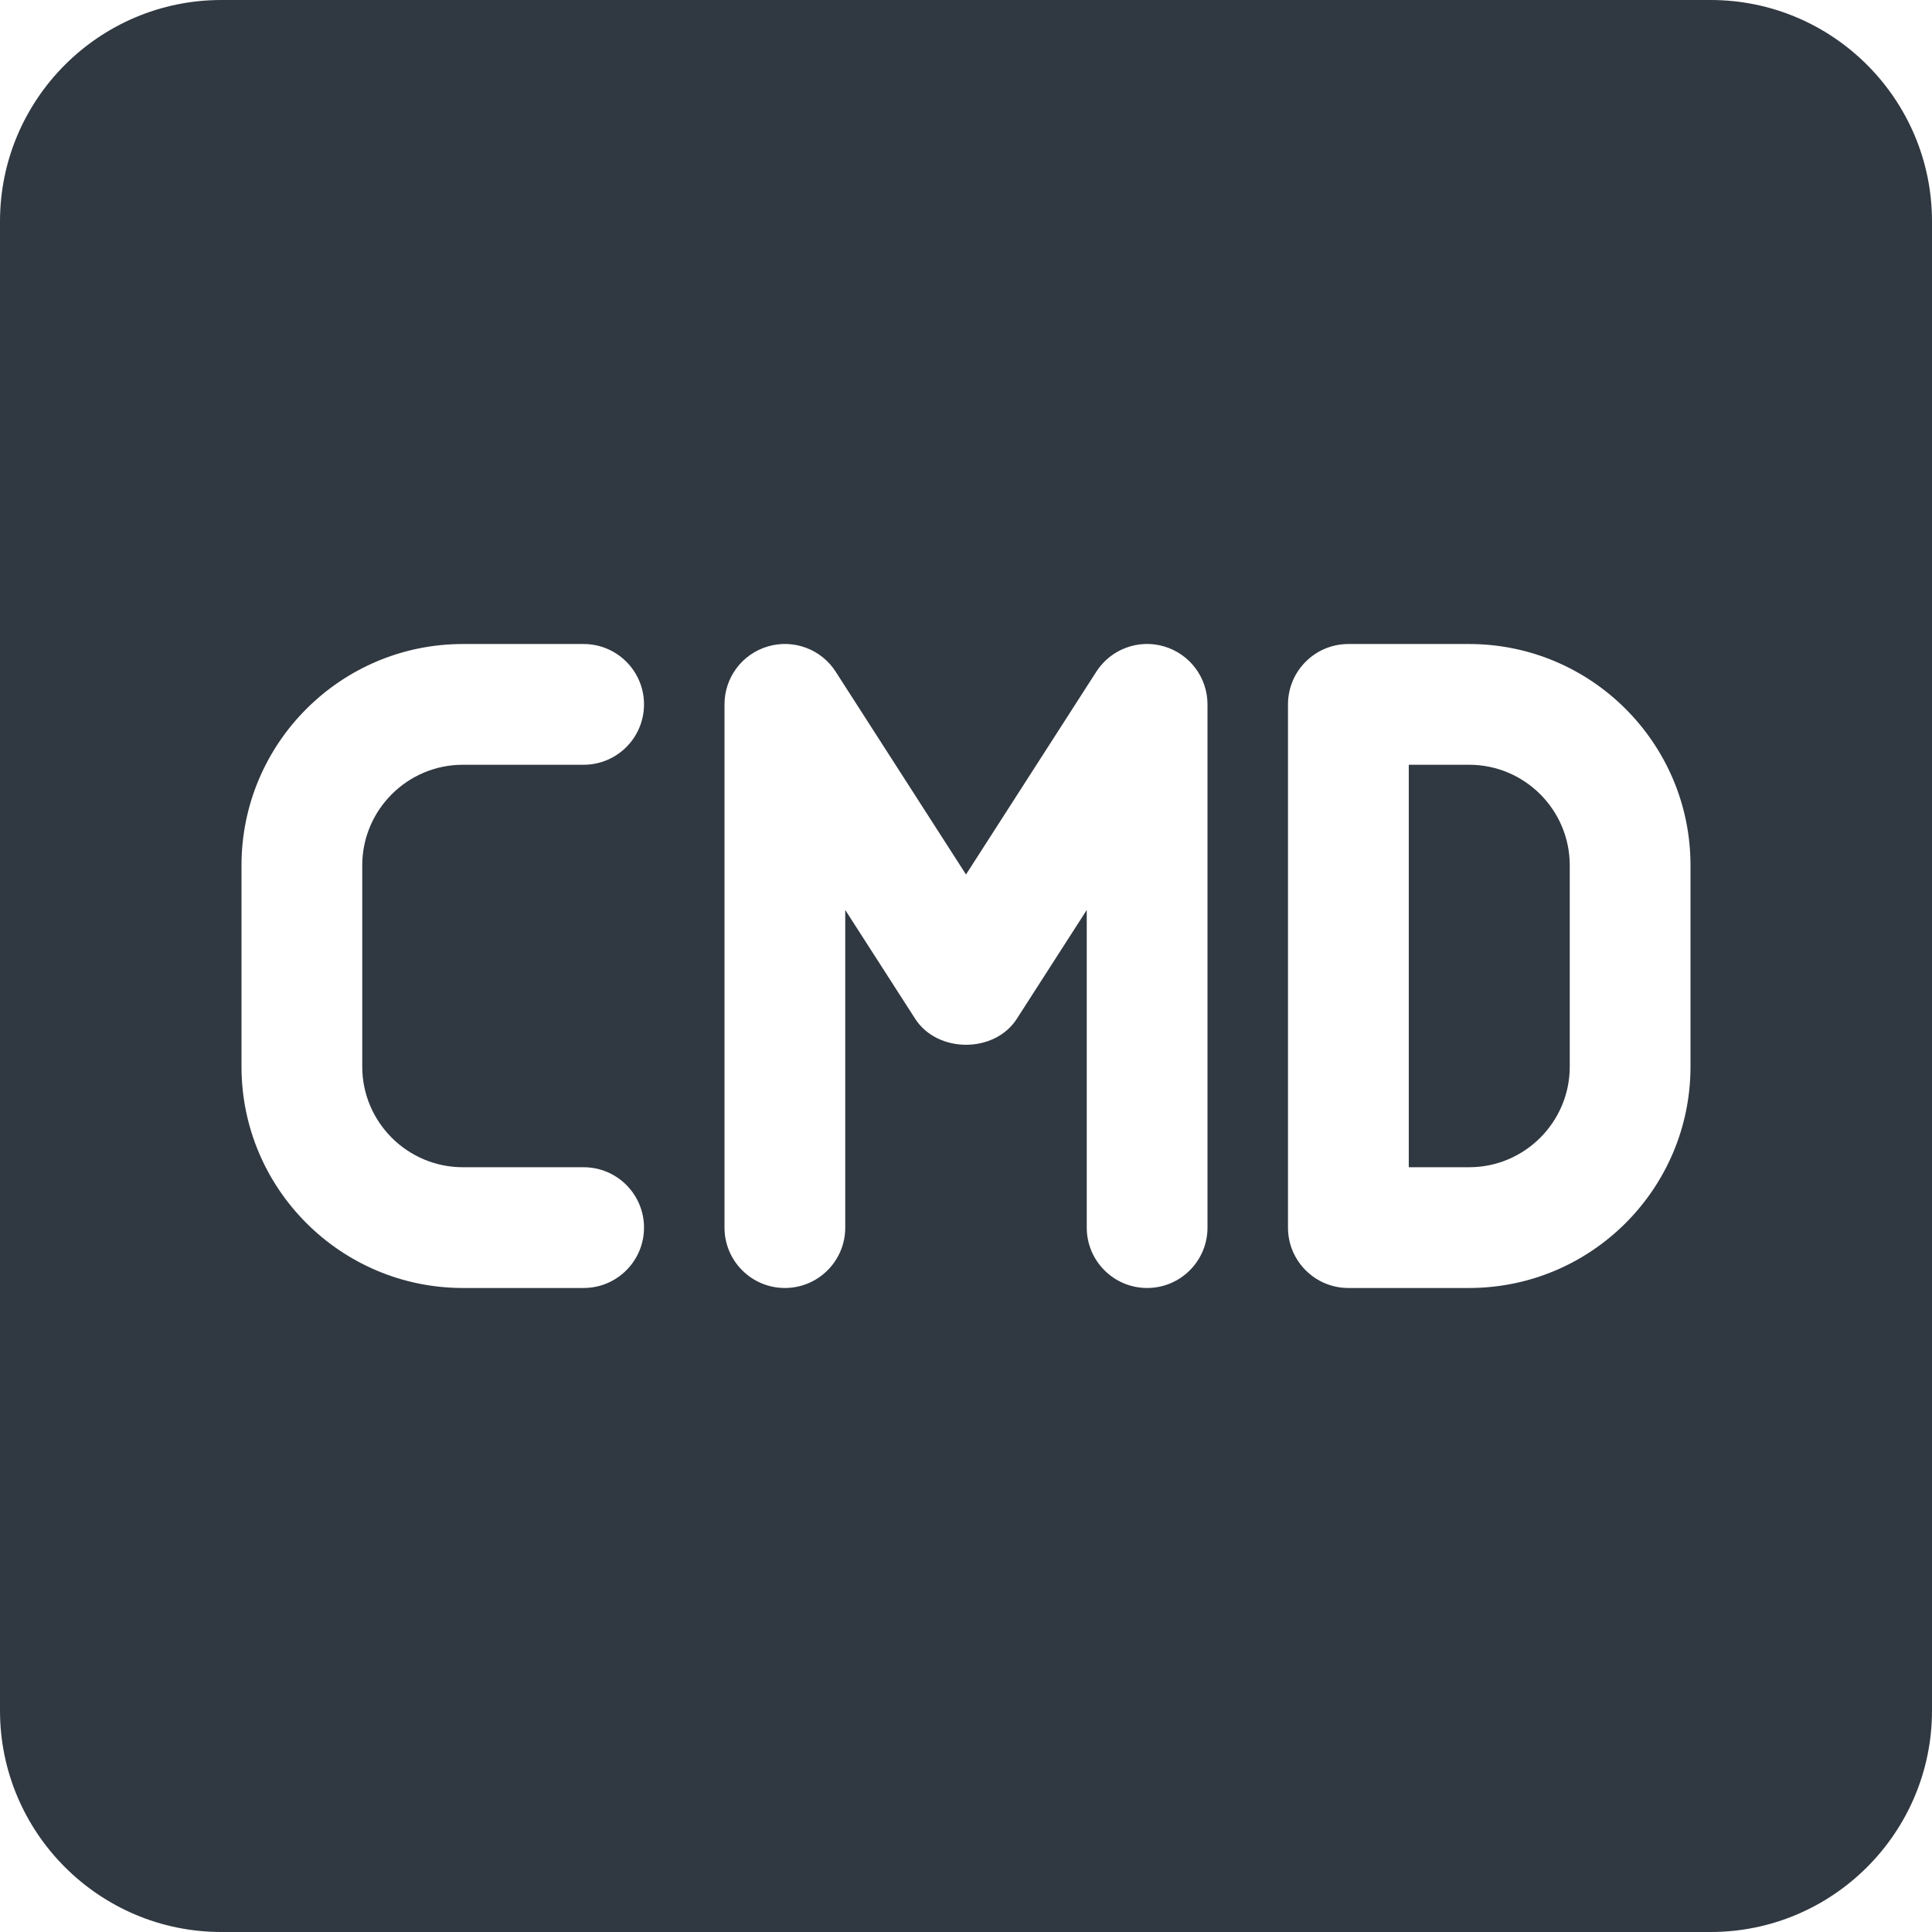 <svg width="44" height="44" viewBox="0 0 44 44" fill="none" xmlns="http://www.w3.org/2000/svg">
<path d="M33.459 17.417H32.084V26.583H33.459C34.722 26.583 35.75 25.555 35.75 24.292V19.708C35.75 18.445 34.722 17.417 33.459 17.417Z" fill="#303841"/>
<path d="M38.958 0H5.042C2.26 0 0 2.26 0 5.042V38.958C0 41.739 2.26 44 5.042 44H38.958C41.739 44 44 41.739 44 38.958V5.042C44 2.26 41.739 0 38.958 0ZM10.542 26.583H13.292C14.051 26.583 14.667 27.199 14.667 27.958C14.667 28.717 14.051 29.333 13.292 29.333H10.542C7.761 29.333 5.5 27.073 5.5 24.292V19.708C5.5 16.927 7.761 14.667 10.542 14.667H13.292C14.051 14.667 14.667 15.283 14.667 16.042C14.667 16.801 14.051 17.417 13.292 17.417H10.542C9.278 17.417 8.25 18.445 8.25 19.708V24.292C8.25 25.555 9.278 26.583 10.542 26.583ZM27.5 27.958C27.5 28.717 26.884 29.333 26.125 29.333C25.366 29.333 24.75 28.717 24.75 27.958V20.724L23.157 23.203C22.651 23.991 21.351 23.991 20.843 23.203L19.25 20.724V27.958C19.25 28.717 18.634 29.333 17.875 29.333C17.116 29.333 16.5 28.717 16.5 27.958V16.042C16.5 15.431 16.901 14.894 17.488 14.722C18.071 14.549 18.704 14.784 19.032 15.297L22 19.916L24.968 15.297C25.298 14.784 25.927 14.549 26.512 14.722C27.097 14.894 27.5 15.431 27.5 16.042V27.958ZM38.5 24.292C38.5 27.073 36.239 29.333 33.458 29.333H30.708C29.949 29.333 29.333 28.717 29.333 27.958V16.042C29.333 15.283 29.949 14.667 30.708 14.667H33.458C36.239 14.667 38.5 16.927 38.5 19.708V24.292Z" fill="#303841"/>
</svg>
